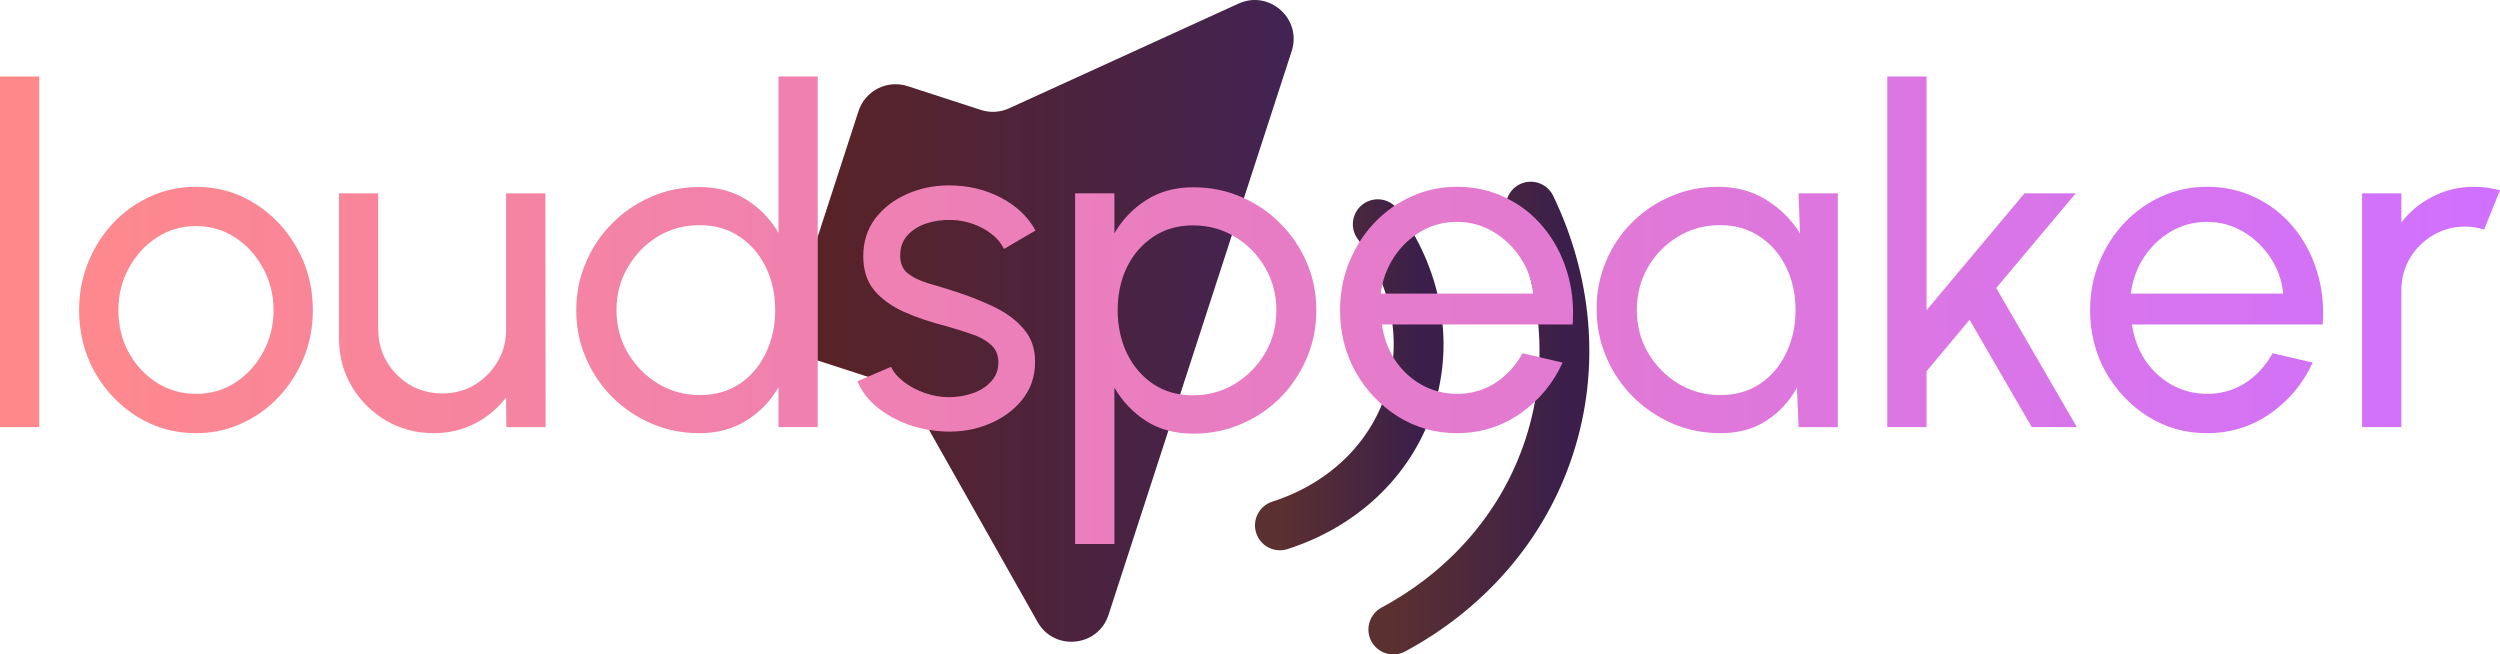<svg version="1.1" xmlns="http://www.w3.org/2000/svg" xmlns:xlink="http://www.w3.org/1999/xlink" width="401.346" height="105.062" viewBox="0,0,401.346,105.062"><defs><linearGradient x1="286.385" y1="175.457" x2="367.012" y2="175.457" gradientUnits="userSpaceOnUse" id="color-1"><stop offset="0" stop-color="#592323"/><stop offset="1" stop-color="#422353"/></linearGradient><linearGradient x1="286.385" y1="175.457" x2="367.012" y2="175.457" gradientUnits="userSpaceOnUse" id="color-2"><stop offset="0" stop-color="#24020b"/><stop offset="1" stop-color="#1d0026"/></linearGradient><linearGradient x1="364.8" y1="184.112" x2="387.071" y2="184.112" gradientUnits="userSpaceOnUse" id="color-3"><stop offset="0" stop-color="#5b3030"/><stop offset="1" stop-color="#3b1f4a"/></linearGradient><linearGradient x1="383.009" y1="191.06" x2="410.476" y2="191.06" gradientUnits="userSpaceOnUse" id="color-4"><stop offset="0" stop-color="#5b3030"/><stop offset="1" stop-color="#3b1f4a"/></linearGradient><linearGradient x1="159.327" y1="173.746" x2="560.673" y2="173.746" gradientUnits="userSpaceOnUse" id="color-5"><stop offset="0" stop-color="#ff8989"/><stop offset="1" stop-color="#d070ff"/></linearGradient></defs><g transform="translate(-159.327,-123.943)"><g data-paper-data="{&quot;isPaintingLayer&quot;:true}" fill-rule="nonzero" stroke-miterlimit="10" stroke-dasharray="" stroke-dashoffset="0" style="mix-blend-mode: normal"><path d="M337.289,222.648c-1.682,5.177 -8.715,5.883 -11.395,1.144l-19.913,-35.245c-0.769,-1.363 -2.023,-2.388 -3.512,-2.872l-11.761,-3.821c-3.287,-1.068 -5.081,-4.596 -4.015,-7.881l10.457,-32.188c1.069,-3.285 4.597,-5.083 7.883,-4.015l11.758,3.821c1.488,0.484 3.105,0.392 4.531,-0.259l36.827,-16.809c4.95,-2.26 10.226,2.446 8.543,7.622z" fill="url(#color-1)" stroke="url(#color-2)" stroke-width="0" stroke-linecap="round" stroke-linejoin="round"/><path d="M380.508,159.939c6.013,8.208 8.321,18.543 5.122,28.389c-3.199,9.846 -11.142,16.85 -20.829,19.957" fill="none" stroke="url(#color-3)" stroke-width="8" stroke-linecap="round" stroke-linejoin="round"/><path d="M405.068,157.115c5.713,11.848 7.214,25.494 2.986,38.499c-4.225,13.005 -13.459,23.164 -25.045,29.391" fill="none" stroke="url(#color-4)" stroke-width="8" stroke-linecap="round" stroke-linejoin="round"/><path d="M159.327,192.508v-56.287h6.304v56.287zM190.788,193.484c-3.452,0 -6.604,-0.888 -9.456,-2.664c-2.827,-1.776 -5.091,-4.153 -6.792,-7.13c-1.676,-3.002 -2.514,-6.317 -2.514,-9.944c0,-2.752 0.488,-5.316 1.463,-7.693c0.976,-2.402 2.314,-4.503 4.015,-6.304c1.726,-1.826 3.727,-3.252 6.004,-4.278c2.276,-1.026 4.703,-1.539 7.28,-1.539c3.452,0 6.592,0.888 9.419,2.664c2.852,1.776 5.116,4.165 6.792,7.167c1.701,3.002 2.552,6.329 2.552,9.982c0,2.727 -0.488,5.278 -1.463,7.655c-0.976,2.377 -2.327,4.478 -4.053,6.304c-1.701,1.801 -3.69,3.215 -5.966,4.24c-2.251,1.026 -4.678,1.539 -7.28,1.539zM190.788,187.18c2.352,0 4.465,-0.613 6.342,-1.839c1.901,-1.251 3.39,-2.889 4.465,-4.916c1.101,-2.051 1.651,-4.278 1.651,-6.679c0,-2.452 -0.563,-4.703 -1.689,-6.754c-1.101,-2.051 -2.589,-3.69 -4.465,-4.916c-1.876,-1.226 -3.978,-1.839 -6.304,-1.839c-2.352,0 -4.465,0.625 -6.342,1.876c-1.876,1.226 -3.365,2.864 -4.465,4.916c-1.101,2.051 -1.651,4.29 -1.651,6.717c0,2.502 0.563,4.778 1.689,6.83c1.126,2.026 2.639,3.64 4.54,4.841c1.901,1.176 3.978,1.764 6.229,1.764zM213.747,178.249v-23.265h6.304v21.877c0,1.901 0.463,3.627 1.388,5.178c0.926,1.551 2.164,2.789 3.715,3.715c1.576,0.901 3.302,1.351 5.178,1.351c1.901,0 3.615,-0.45 5.141,-1.351c1.551,-0.926 2.789,-2.164 3.715,-3.715c0.926,-1.551 1.388,-3.277 1.388,-5.178v-21.877h6.304l0.038,37.525h-6.304l-0.038,-4.766c-1.326,1.751 -3.002,3.152 -5.028,4.203c-2.026,1.026 -4.215,1.539 -6.567,1.539c-2.802,0 -5.366,-0.675 -7.693,-2.026c-2.302,-1.376 -4.14,-3.215 -5.516,-5.516c-1.351,-2.302 -2.026,-4.866 -2.026,-7.693zM284.3,136.221h6.304v56.287h-6.304v-6.379c-1.276,2.201 -2.989,3.978 -5.141,5.329c-2.151,1.351 -4.678,2.026 -7.58,2.026c-2.727,0 -5.278,-0.513 -7.655,-1.539c-2.377,-1.026 -4.478,-2.439 -6.304,-4.24c-1.801,-1.826 -3.215,-3.928 -4.24,-6.304c-1.026,-2.377 -1.539,-4.928 -1.539,-7.655c0,-2.727 0.513,-5.278 1.539,-7.655c1.026,-2.402 2.439,-4.503 4.24,-6.304c1.826,-1.826 3.928,-3.252 6.304,-4.278c2.377,-1.026 4.928,-1.539 7.655,-1.539c2.902,0 5.429,0.675 7.58,2.026c2.151,1.351 3.865,3.127 5.141,5.329zM271.654,187.367c2.477,0 4.616,-0.6 6.417,-1.801c1.826,-1.226 3.227,-2.877 4.203,-4.953c1.001,-2.076 1.501,-4.365 1.501,-6.867c0,-2.552 -0.5,-4.853 -1.501,-6.905c-1.001,-2.076 -2.414,-3.715 -4.24,-4.916c-1.801,-1.226 -3.928,-1.839 -6.379,-1.839c-2.477,0 -4.728,0.613 -6.754,1.839c-2.001,1.226 -3.602,2.877 -4.803,4.953c-1.201,2.051 -1.801,4.34 -1.801,6.867c0,2.527 0.613,4.828 1.839,6.905c1.226,2.051 2.852,3.69 4.878,4.916c2.026,1.201 4.24,1.801 6.642,1.801zM311.049,193.221c-2.026,-0.075 -4.003,-0.45 -5.929,-1.126c-1.901,-0.7 -3.577,-1.639 -5.028,-2.814c-1.426,-1.201 -2.464,-2.577 -3.115,-4.128l5.404,-2.327c0.375,0.851 1.051,1.651 2.026,2.402c0.976,0.75 2.101,1.351 3.377,1.801c1.276,0.45 2.564,0.675 3.865,0.675c1.376,0 2.664,-0.213 3.865,-0.638c1.201,-0.425 2.176,-1.051 2.927,-1.876c0.776,-0.851 1.163,-1.864 1.163,-3.04c0,-1.251 -0.425,-2.226 -1.276,-2.927c-0.826,-0.725 -1.876,-1.288 -3.152,-1.689c-1.251,-0.425 -2.527,-0.826 -3.828,-1.201c-2.577,-0.65 -4.878,-1.426 -6.905,-2.327c-2.026,-0.926 -3.627,-2.089 -4.803,-3.49c-1.151,-1.426 -1.726,-3.24 -1.726,-5.441c0,-2.327 0.638,-4.34 1.914,-6.041c1.301,-1.701 3.002,-3.014 5.103,-3.94c2.101,-0.926 4.353,-1.388 6.754,-1.388c3.027,0 5.791,0.65 8.293,1.951c2.502,1.301 4.365,3.065 5.591,5.291l-5.066,2.964c-0.425,-0.901 -1.076,-1.689 -1.951,-2.364c-0.876,-0.7 -1.876,-1.251 -3.002,-1.651c-1.126,-0.4 -2.276,-0.613 -3.452,-0.638c-1.451,-0.05 -2.814,0.138 -4.09,0.563c-1.251,0.425 -2.264,1.076 -3.04,1.951c-0.75,0.851 -1.126,1.914 -1.126,3.19c0,1.251 0.4,2.201 1.201,2.852c0.826,0.65 1.889,1.176 3.19,1.576c1.326,0.375 2.764,0.813 4.315,1.313c2.276,0.725 4.403,1.564 6.379,2.514c1.976,0.951 3.565,2.139 4.766,3.565c1.226,1.426 1.826,3.19 1.801,5.291c0,2.302 -0.688,4.315 -2.064,6.041c-1.376,1.701 -3.165,3.002 -5.366,3.903c-2.176,0.901 -4.515,1.301 -7.017,1.201zM338.229,211.271h-6.304v-56.287h6.304v6.417c1.276,-2.201 2.977,-3.978 5.103,-5.329c2.126,-1.376 4.653,-2.064 7.58,-2.064c2.727,0 5.278,0.513 7.655,1.539c2.402,1.026 4.503,2.452 6.304,4.278c1.801,1.801 3.215,3.89 4.24,6.267c1.026,2.377 1.539,4.928 1.539,7.655c0,2.727 -0.513,5.291 -1.539,7.693c-1.026,2.402 -2.439,4.515 -4.24,6.342c-1.801,1.801 -3.903,3.215 -6.304,4.24c-2.377,1.026 -4.928,1.539 -7.655,1.539c-2.927,0 -5.454,-0.675 -7.58,-2.026c-2.126,-1.376 -3.828,-3.165 -5.103,-5.366zM350.838,160.124c-2.427,0 -4.553,0.613 -6.379,1.839c-1.826,1.226 -3.24,2.864 -4.24,4.916c-0.976,2.051 -1.463,4.34 -1.463,6.867c0,2.502 0.488,4.791 1.463,6.867c1.001,2.076 2.402,3.727 4.203,4.953c1.826,1.226 3.965,1.839 6.417,1.839c2.427,0 4.653,-0.6 6.679,-1.801c2.026,-1.226 3.652,-2.864 4.878,-4.916c1.226,-2.076 1.839,-4.39 1.839,-6.942c0,-2.502 -0.6,-4.778 -1.801,-6.83c-1.201,-2.076 -2.814,-3.727 -4.841,-4.953c-2.026,-1.226 -4.278,-1.839 -6.754,-1.839zM393.219,193.484c-3.452,0 -6.604,-0.888 -9.456,-2.664c-2.827,-1.776 -5.091,-4.153 -6.792,-7.13c-1.676,-3.002 -2.514,-6.317 -2.514,-9.944c0,-2.752 0.488,-5.316 1.463,-7.693c0.976,-2.402 2.314,-4.503 4.015,-6.304c1.726,-1.826 3.727,-3.252 6.004,-4.278c2.276,-1.026 4.703,-1.539 7.28,-1.539c2.827,0 5.416,0.575 7.768,1.726c2.377,1.126 4.403,2.702 6.079,4.728c1.701,2.026 2.964,4.378 3.79,7.055c0.851,2.677 1.163,5.541 0.938,8.593h-30.62c0.3,2.126 1.001,4.028 2.101,5.704c1.101,1.651 2.502,2.964 4.203,3.94c1.726,0.976 3.64,1.476 5.741,1.501c2.251,0 4.29,-0.575 6.117,-1.726c1.826,-1.176 3.302,-2.777 4.428,-4.803l6.417,1.501c-1.501,3.327 -3.765,6.054 -6.792,8.18c-3.027,2.101 -6.417,3.152 -10.169,3.152zM380.986,171.082h24.466c-0.2,-2.101 -0.876,-4.015 -2.026,-5.741c-1.151,-1.751 -2.614,-3.152 -4.39,-4.203c-1.776,-1.051 -3.715,-1.576 -5.816,-1.576c-2.101,0 -4.028,0.513 -5.779,1.539c-1.751,1.026 -3.202,2.414 -4.353,4.165c-1.126,1.726 -1.826,3.665 -2.101,5.816zM448.067,154.984h6.304v37.525h-6.304l-0.263,-6.342c-1.176,2.176 -2.802,3.94 -4.878,5.291c-2.051,1.351 -4.503,2.026 -7.355,2.026c-2.752,0 -5.329,-0.513 -7.73,-1.539c-2.402,-1.051 -4.528,-2.489 -6.379,-4.315c-1.826,-1.851 -3.252,-3.978 -4.278,-6.379c-1.026,-2.402 -1.539,-4.991 -1.539,-7.768c0,-2.677 0.5,-5.203 1.501,-7.58c1.001,-2.377 2.389,-4.453 4.165,-6.229c1.801,-1.801 3.878,-3.202 6.229,-4.203c2.352,-1.026 4.878,-1.539 7.58,-1.539c2.952,0 5.541,0.7 7.768,2.101c2.226,1.376 4.028,3.165 5.404,5.366zM435.456,187.367c2.48,0 4.619,-0.6 6.42,-1.801c1.826,-1.226 3.227,-2.877 4.203,-4.953c1.001,-2.076 1.501,-4.365 1.501,-6.867c0,-2.552 -0.5,-4.853 -1.501,-6.905c-1.001,-2.076 -2.414,-3.715 -4.24,-4.916c-1.801,-1.226 -3.928,-1.839 -6.382,-1.839c-2.474,0 -4.725,0.613 -6.751,1.839c-2.026,1.226 -3.64,2.877 -4.841,4.953c-1.176,2.051 -1.764,4.34 -1.764,6.867c0,2.527 0.613,4.828 1.839,6.905c1.226,2.051 2.852,3.69 4.878,4.916c2.026,1.201 4.24,1.801 6.639,1.801zM492.744,192.508h-7.242l-9.982,-17.224l-6.905,8.255v8.968h-6.304v-56.287h6.304v37.525l15.723,-18.762h8.218l-12.758,15.198zM513.633,193.484c-3.452,0 -6.604,-0.888 -9.456,-2.664c-2.827,-1.776 -5.091,-4.153 -6.792,-7.13c-1.676,-3.002 -2.514,-6.317 -2.514,-9.944c0,-2.752 0.488,-5.316 1.463,-7.693c0.976,-2.402 2.314,-4.503 4.015,-6.304c1.726,-1.826 3.727,-3.252 6.004,-4.278c2.276,-1.026 4.703,-1.539 7.28,-1.539c2.827,0 5.416,0.575 7.768,1.726c2.377,1.126 4.403,2.702 6.079,4.728c1.701,2.026 2.964,4.378 3.79,7.055c0.851,2.677 1.163,5.541 0.938,8.593h-30.62c0.3,2.126 1.001,4.028 2.101,5.704c1.101,1.651 2.502,2.964 4.203,3.94c1.726,0.976 3.64,1.476 5.741,1.501c2.251,0 4.29,-0.575 6.117,-1.726c1.826,-1.176 3.302,-2.777 4.428,-4.803l6.417,1.501c-1.501,3.327 -3.765,6.054 -6.792,8.18c-3.027,2.101 -6.417,3.152 -10.169,3.152zM501.4,171.082h24.466c-0.2,-2.101 -0.876,-4.015 -2.026,-5.741c-1.151,-1.751 -2.614,-3.152 -4.39,-4.203c-1.776,-1.051 -3.715,-1.576 -5.816,-1.576c-2.101,0 -4.028,0.513 -5.779,1.539c-1.751,1.026 -3.202,2.414 -4.353,4.165c-1.126,1.726 -1.826,3.665 -2.101,5.816zM538.533,192.508v-37.525h6.304v4.691c1.326,-1.751 3.002,-3.14 5.028,-4.165c2.026,-1.051 4.228,-1.576 6.604,-1.576c1.451,0 2.852,0.188 4.203,0.563l-2.552,6.304c-1.026,-0.325 -2.026,-0.488 -3.002,-0.488c-1.876,0 -3.602,0.463 -5.178,1.388c-1.551,0.901 -2.789,2.126 -3.715,3.677c-0.926,1.551 -1.388,3.277 -1.388,5.178v21.952z" fill="url(#color-5)" stroke="none" stroke-width="1" stroke-linecap="butt" stroke-linejoin="miter"/></g></g></svg>